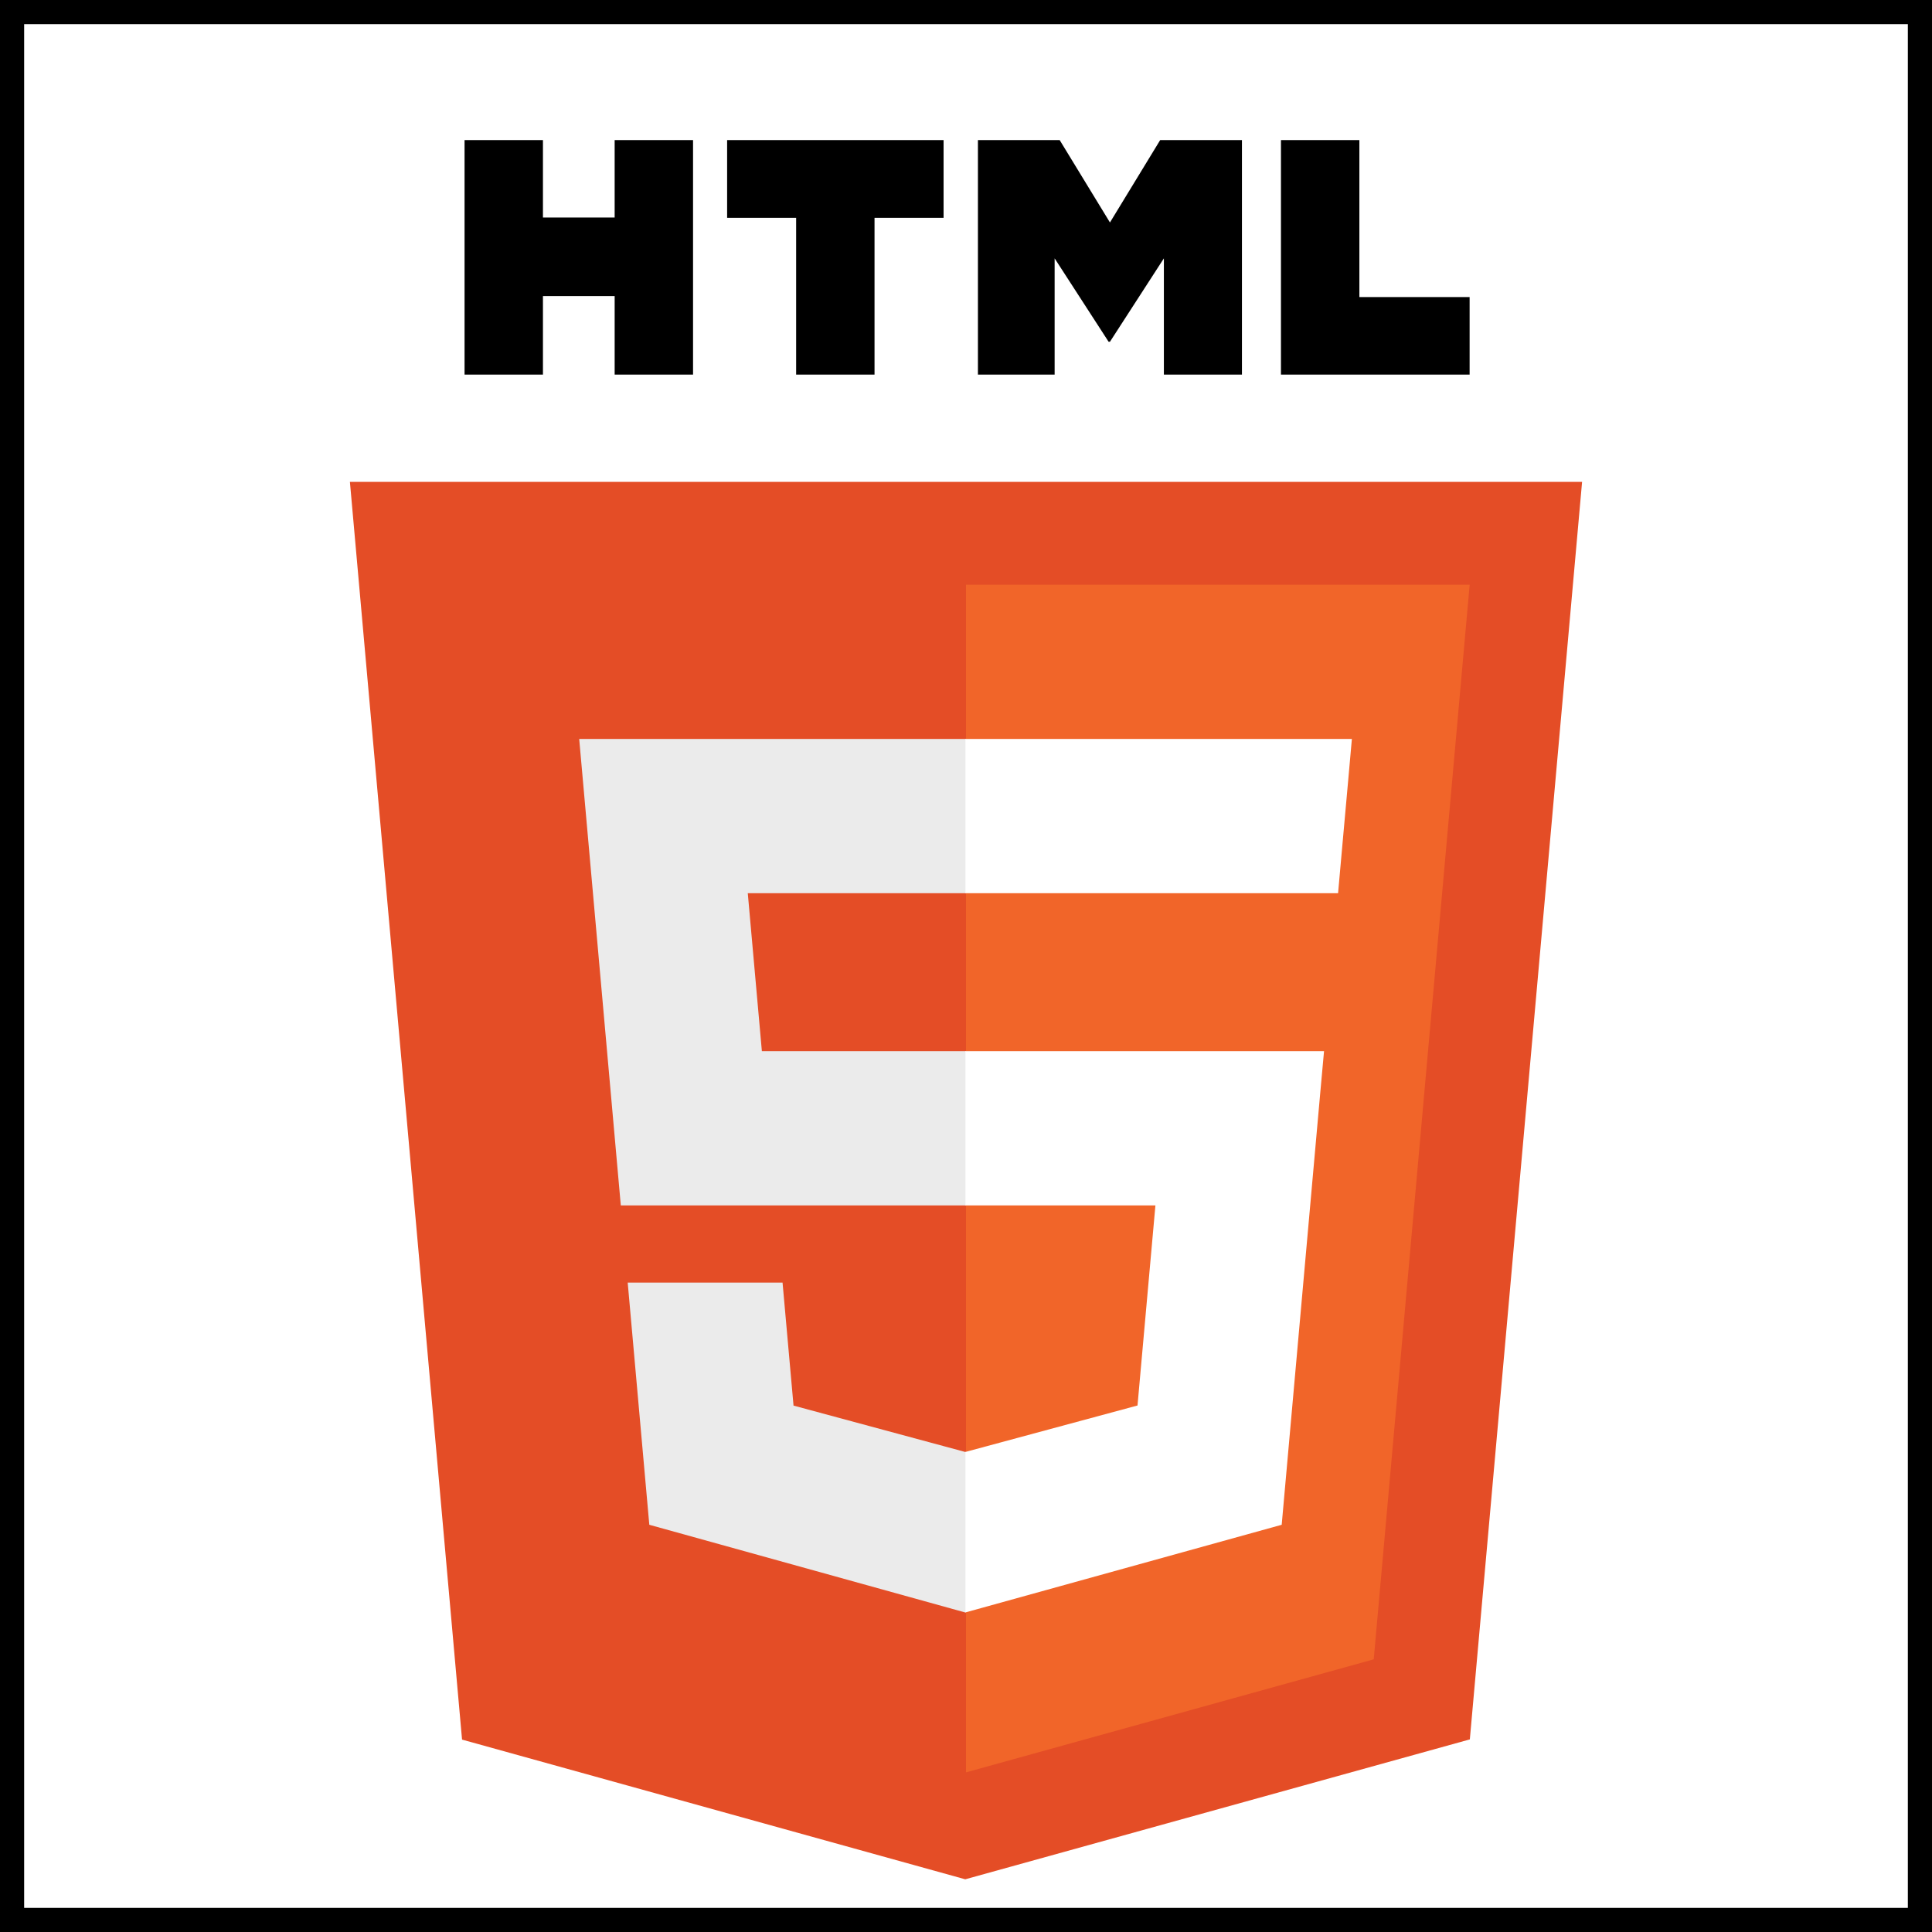 <svg width="400" height="400" viewBox="0 0 400 400" fill="none" xmlns="http://www.w3.org/2000/svg">
<rect width="400" height="400" fill="black"/>
<rect x="5" y="5" width="390" height="390" fill="white"/>
<g clip-path="url(#clip0_59_208)">
<path d="M327.555 99.766L304.314 360.125L199.844 389.088L95.662 360.166L72.445 99.766H327.555Z" fill="#E44D26"/>
<path d="M200 366.95L284.417 343.547L304.278 121.057H200V366.95Z" fill="#F16529"/>
<path d="M154.82 184.932H200V152.995H119.917L120.681 161.563L128.531 249.573H200V217.636H157.739L154.82 184.932Z" fill="#EBEBEB"/>
<path d="M162.018 265.542H129.958L134.432 315.688L199.853 333.849L200 333.808V300.58L199.86 300.618L164.292 291.013L162.018 265.542Z" fill="#EBEBEB"/>
<path d="M96.181 29H112.411V45.035H127.257V29H143.488V77.558H127.258V61.298H112.411V77.558H96.181L96.181 29Z" fill="black"/>
<path d="M164.831 45.103H150.543V29H195.357V45.103H181.062V77.558H164.832L164.831 45.103Z" fill="black"/>
<path d="M202.469 29H219.393L229.803 46.062L240.203 29H257.132V77.558H240.969V53.49L229.803 70.755H229.524L218.35 53.49V77.558H202.469V29Z" fill="black"/>
<path d="M265.21 29H281.445V61.508H304.269V77.558H265.21V29Z" fill="black"/>
<path d="M199.89 249.573H239.217L235.51 290.993L199.89 300.607V333.833L265.362 315.688L265.843 310.292L273.348 226.212L274.127 217.636H199.89V249.573Z" fill="white"/>
<path d="M199.89 184.854V184.932H277.033L277.674 177.753L279.129 161.563L279.892 152.995H199.89V184.854Z" fill="white"/>
</g>
<defs>
<clipPath id="clip0_59_208">
<rect width="256" height="361" fill="white" transform="translate(72 29)"/>
</clipPath>
</defs>
</svg>
